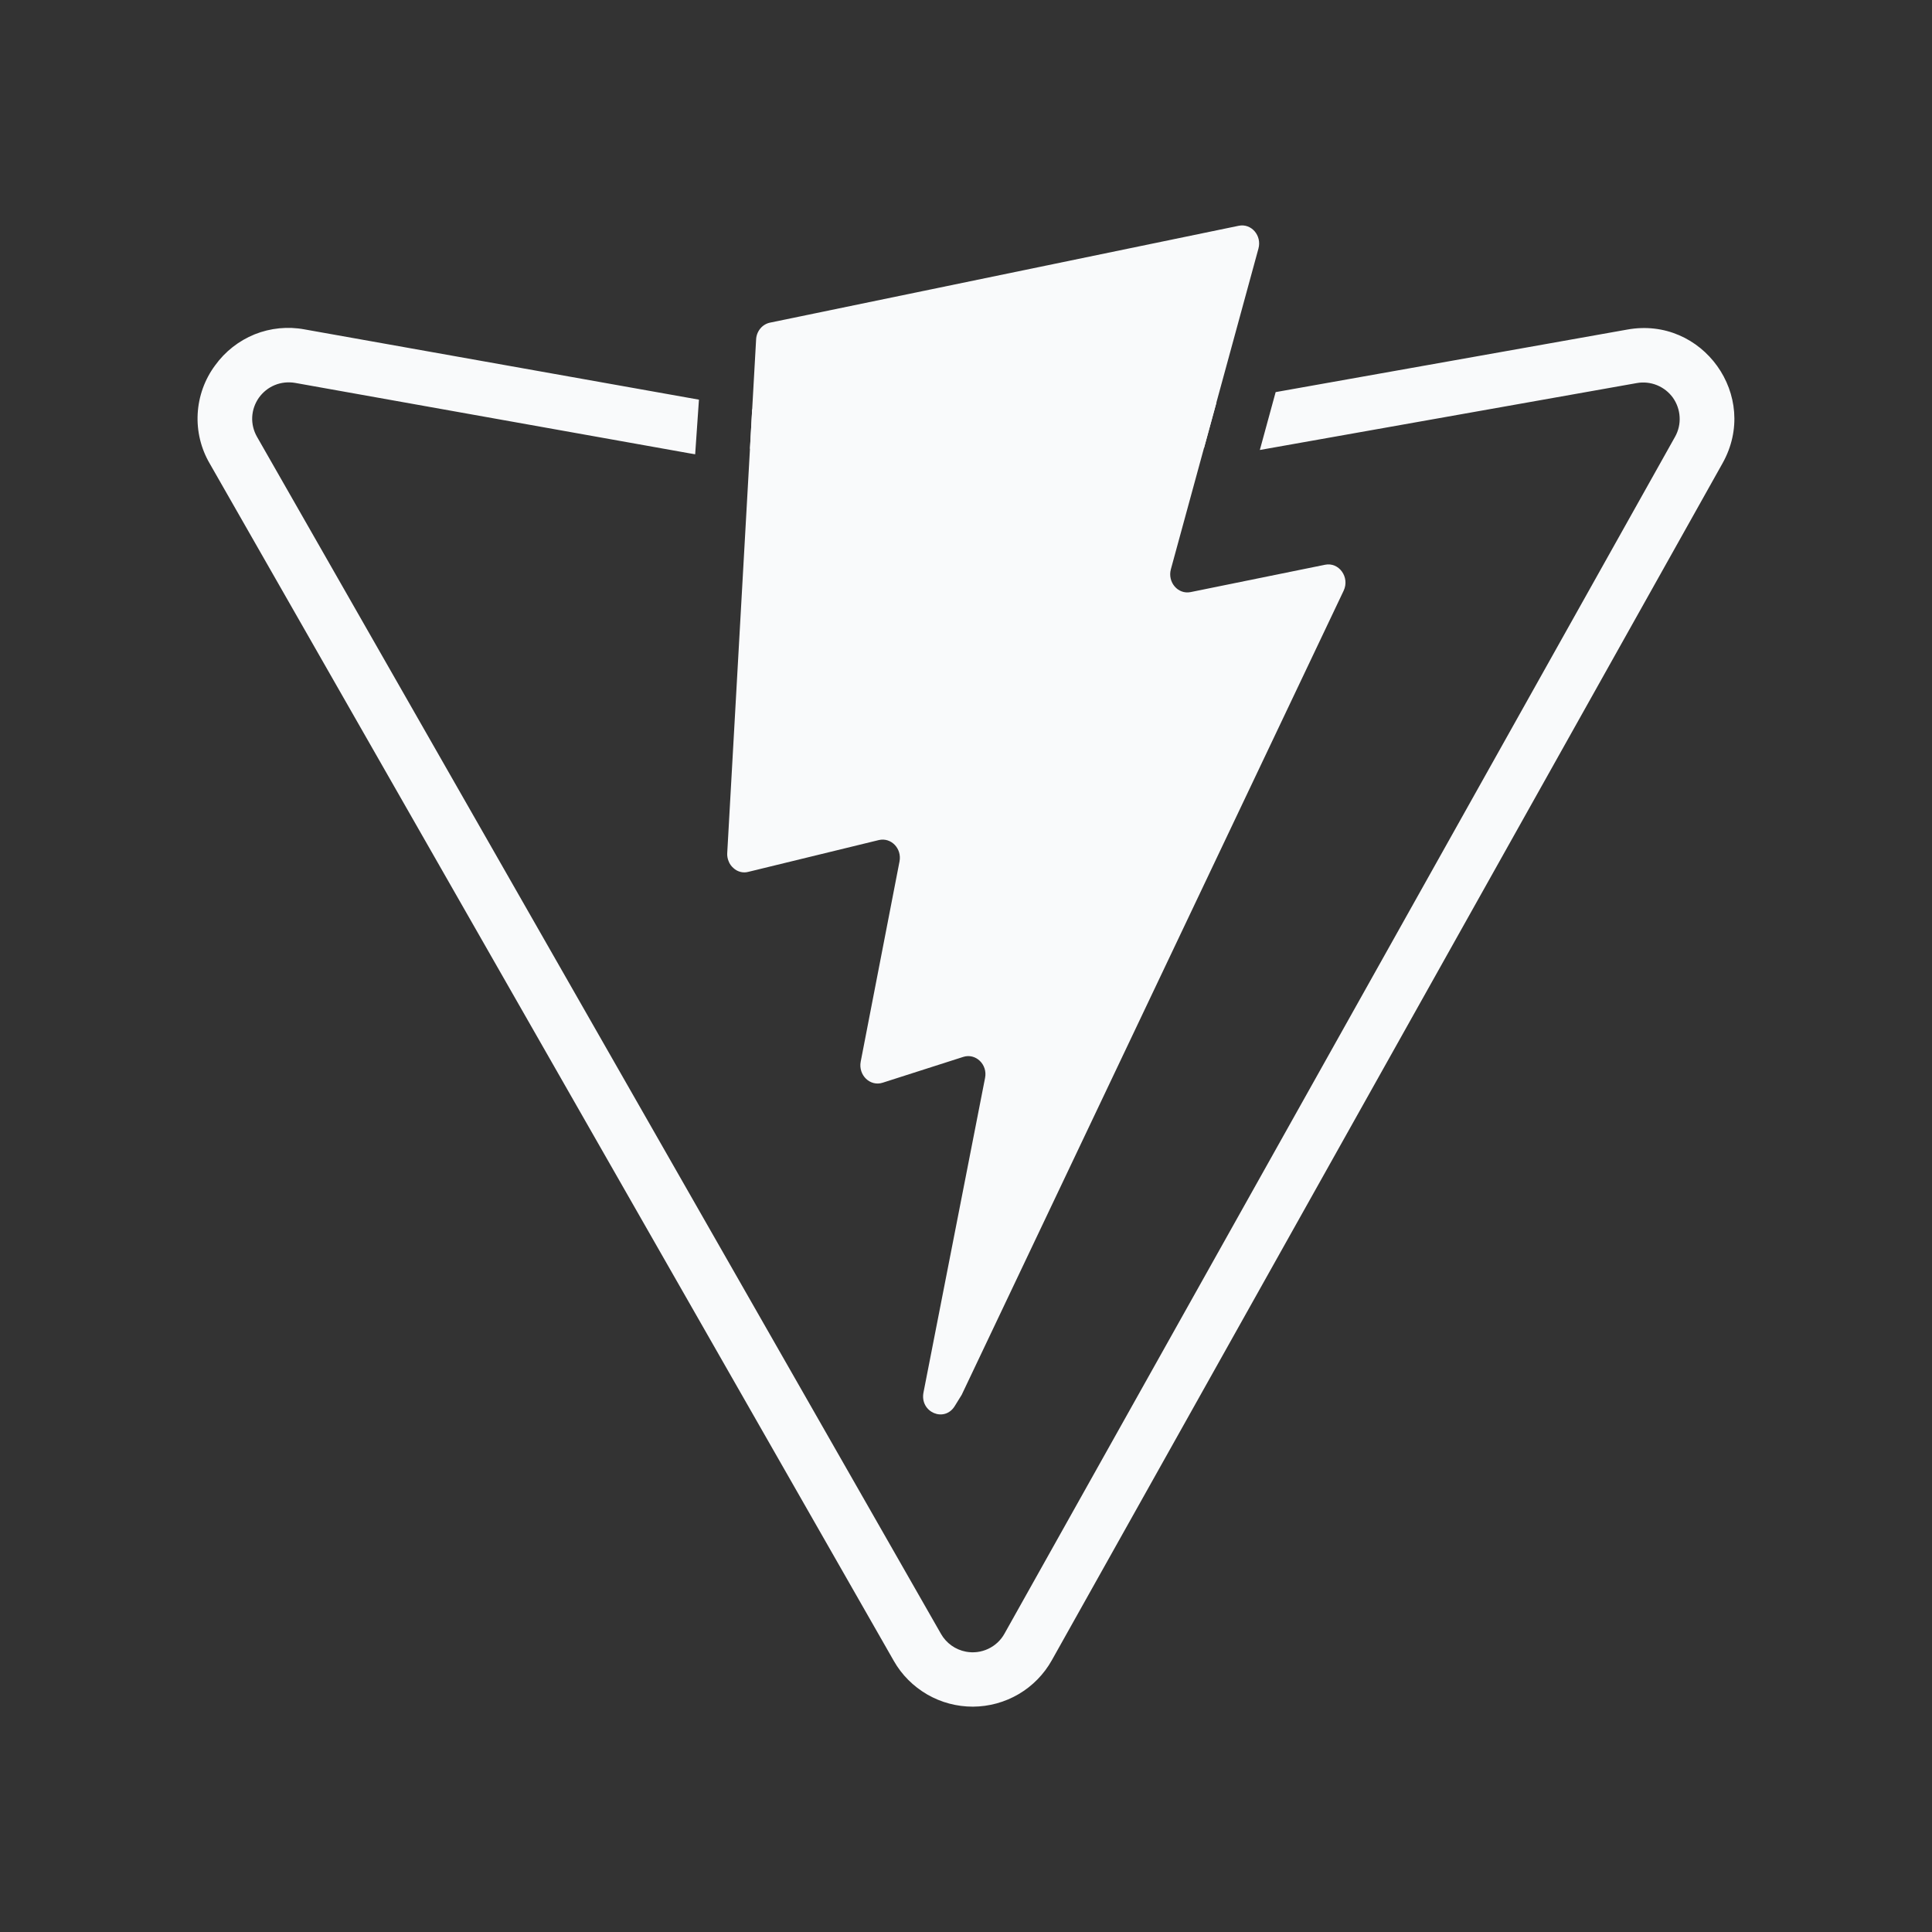 <svg width="22" height="22" viewBox="0 0 22 22" fill="none" xmlns="http://www.w3.org/2000/svg">
<rect x="0" y="0" width="22" height="22" fill="#333333" stroke="none"/>
<path d="M7.959 4.551L3.469 3.751C3.278 3.715 3.08 3.735 2.9 3.807C2.72 3.88 2.564 4.002 2.45 4.16C2.331 4.32 2.262 4.512 2.251 4.711C2.24 4.91 2.288 5.108 2.389 5.28L10.178 18.913C10.268 19.072 10.4 19.203 10.558 19.295C10.717 19.387 10.896 19.434 11.079 19.434C11.262 19.433 11.442 19.384 11.6 19.291C11.758 19.198 11.888 19.065 11.977 18.906L19.615 5.275C20.044 4.509 19.386 3.597 18.529 3.753L14.526 4.465L14.346 5.124L18.639 4.362C18.716 4.348 18.796 4.357 18.868 4.386C18.941 4.416 19.004 4.465 19.05 4.529C19.095 4.593 19.122 4.669 19.126 4.747C19.131 4.825 19.113 4.904 19.075 4.972L11.438 18.603C11.396 18.679 11.331 18.739 11.252 18.776C11.173 18.813 11.085 18.824 11 18.808C10.941 18.797 10.884 18.773 10.835 18.738C10.786 18.703 10.745 18.658 10.715 18.605L2.926 4.973C2.887 4.904 2.868 4.826 2.872 4.748C2.876 4.669 2.903 4.593 2.948 4.529C2.994 4.465 3.056 4.415 3.129 4.385C3.202 4.355 3.282 4.347 3.36 4.36L7.851 5.162L7.916 5.173L7.959 4.551Z" fill="#F9FAFB"/>
<path d="M13.71 5.103L13.852 4.584L13.327 4.677L13.71 5.103ZM8.565 4.66L9.014 4.739L8.54 5.112L8.565 4.66Z" fill="#F9FAFB"/>
<path d="M14.105 2.571L8.768 3.674C8.725 3.683 8.686 3.707 8.658 3.741C8.629 3.776 8.612 3.82 8.61 3.865L8.281 9.715C8.279 9.746 8.285 9.778 8.297 9.807C8.308 9.837 8.327 9.863 8.351 9.884C8.373 9.905 8.4 9.92 8.43 9.928C8.46 9.936 8.491 9.936 8.521 9.928L10.007 9.566C10.147 9.533 10.271 9.662 10.243 9.809L9.801 12.089C9.772 12.243 9.908 12.375 10.051 12.329L10.969 12.035C11.11 11.99 11.248 12.121 11.217 12.275L10.516 15.856C10.472 16.081 10.754 16.203 10.872 16.011L10.951 15.883L15.3 6.727C15.373 6.573 15.247 6.398 15.088 6.431L13.559 6.742C13.414 6.772 13.293 6.63 13.333 6.482L14.33 2.831C14.371 2.682 14.249 2.541 14.105 2.571Z" fill="#F9FAFB"/>
</svg>
